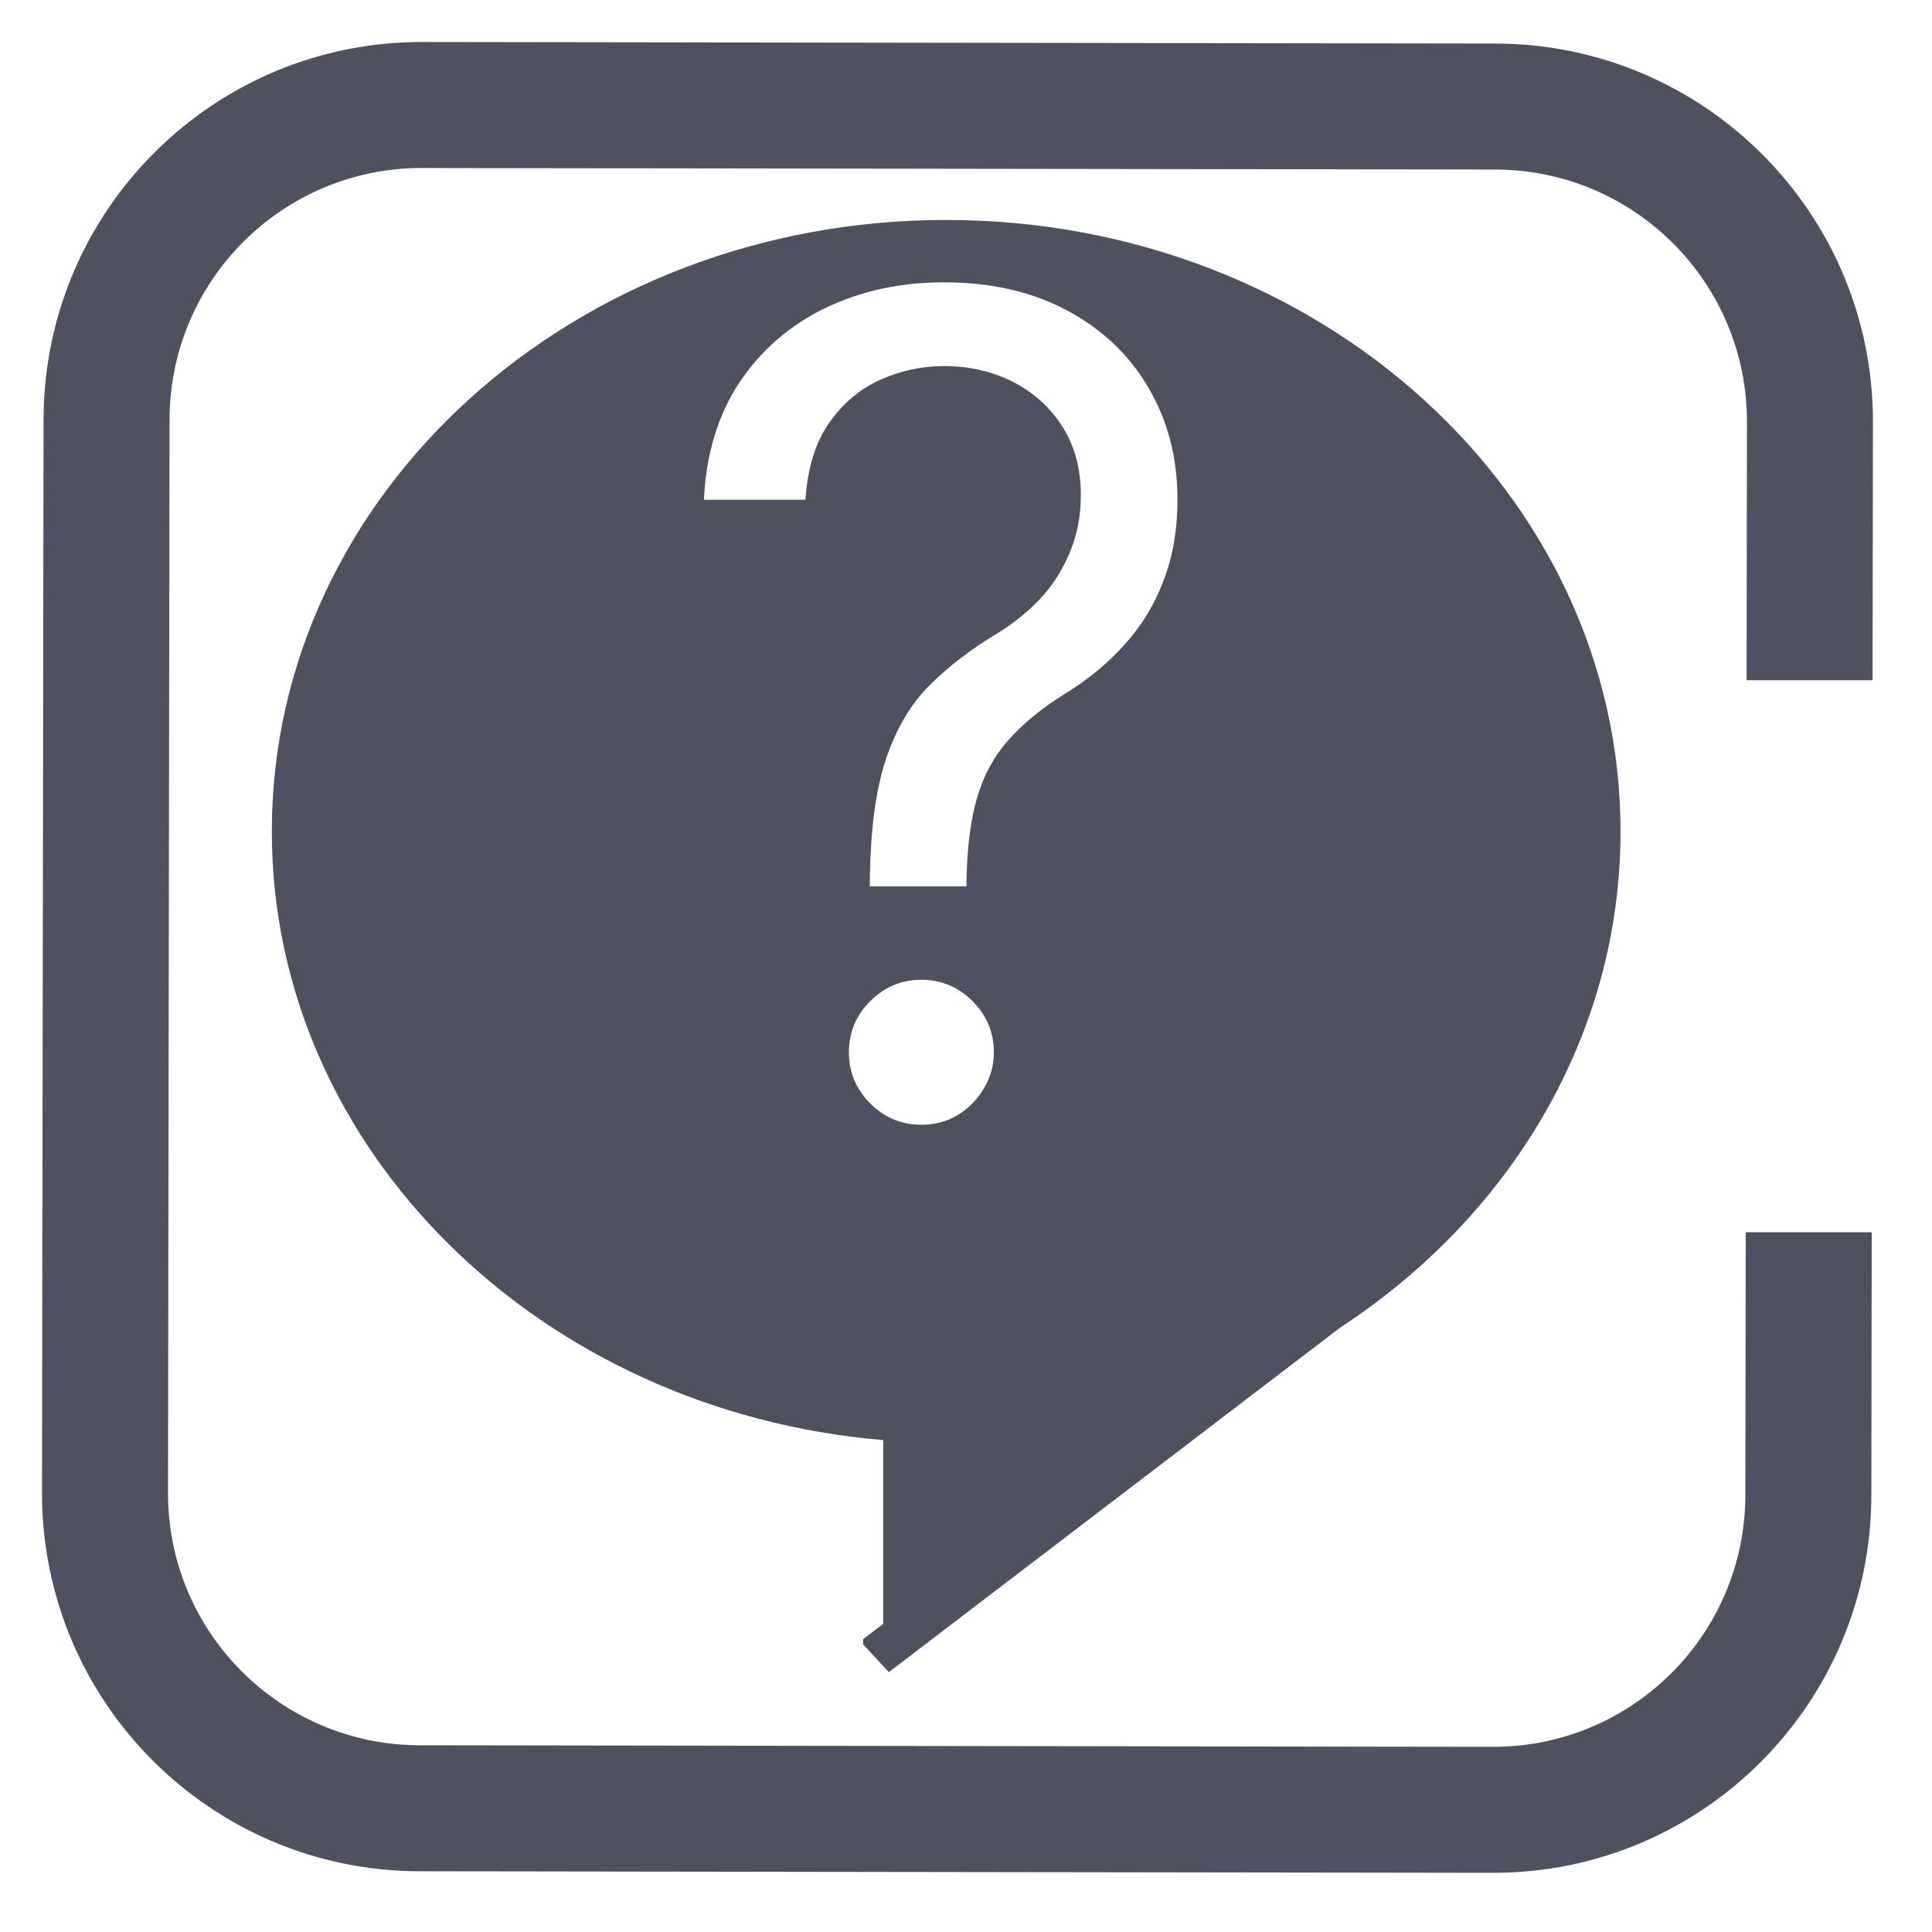 <svg width="46" height="46" viewBox="0 0 46 46" fill="none" xmlns="http://www.w3.org/2000/svg">
	<g filter="url(#filter0_d_6_86)">
		<path fill-rule="evenodd" clip-rule="evenodd" d="M10.05 9.78929e-06L35.607 0.037C40.577 0.045 44.601 4.08 44.594 9.05L44.585 15.196H41.585L41.594 9.046C41.598 5.732 38.916 3.042 35.602 3.037L10.046 3C6.732 2.995 4.042 5.678 4.037 8.991L4 34.545C3.995 37.859 6.678 40.549 9.991 40.554L35.547 40.591C38.861 40.596 41.551 37.913 41.556 34.6L41.565 28.34H44.565L44.556 34.604C44.549 39.575 40.514 43.598 35.543 43.591L9.987 43.554C5.016 43.546 0.993 39.511 1 34.541L1.037 8.987C1.045 4.016 5.08 -0.007 10.05 9.78929e-06ZM31.911 30.608C35.953 27.964 38.584 23.658 38.584 18.794C38.584 10.754 31.396 4.237 22.528 4.237C13.661 4.237 6.472 10.754 6.472 18.794C6.472 26.375 12.864 32.603 21.029 33.288V37.663L20.547 38.031C20.551 38.078 20.551 38.12 20.55 38.153L21.163 38.813L31.911 30.608ZM20.71 20.104V19.989C20.723 18.768 20.851 17.797 21.094 17.074C21.337 16.352 21.682 15.767 22.129 15.32C22.577 14.872 23.114 14.46 23.74 14.083C24.117 13.853 24.456 13.581 24.756 13.268C25.057 12.948 25.293 12.581 25.466 12.165C25.645 11.75 25.734 11.289 25.734 10.784C25.734 10.158 25.587 9.615 25.293 9.154C24.999 8.694 24.606 8.34 24.114 8.09C23.622 7.841 23.075 7.716 22.474 7.716C21.95 7.716 21.445 7.825 20.959 8.042C20.474 8.26 20.068 8.602 19.742 9.068C19.416 9.535 19.227 10.145 19.176 10.899H16.76C16.811 9.813 17.092 8.883 17.604 8.109C18.121 7.336 18.802 6.745 19.646 6.336C20.496 5.927 21.439 5.722 22.474 5.722C23.599 5.722 24.577 5.946 25.408 6.393C26.246 6.841 26.891 7.454 27.345 8.234C27.805 9.014 28.035 9.902 28.035 10.899C28.035 11.603 27.927 12.239 27.709 12.807C27.498 13.376 27.192 13.885 26.789 14.332C26.393 14.78 25.913 15.176 25.351 15.521C24.788 15.873 24.338 16.243 23.999 16.633C23.66 17.017 23.414 17.474 23.261 18.004C23.107 18.535 23.024 19.196 23.011 19.989V20.104H20.71ZM21.937 25.78C21.464 25.78 21.058 25.611 20.72 25.272C20.381 24.933 20.212 24.527 20.212 24.054C20.212 23.581 20.381 23.175 20.72 22.837C21.058 22.498 21.464 22.328 21.937 22.328C22.41 22.328 22.816 22.498 23.155 22.837C23.494 23.175 23.663 23.581 23.663 24.054C23.663 24.368 23.583 24.655 23.424 24.917C23.27 25.179 23.062 25.39 22.8 25.55C22.545 25.703 22.257 25.78 21.937 25.78Z" fill="#505160"/>
	</g>
	<defs>
		<filter id="filter0_d_6_86" x="0" y="0" width="45.594" height="45.591" filterUnits="userSpaceOnUse" color-interpolation-filters="sRGB">
			<feFlood flood-opacity="0" result="BackgroundImageFix"/>
			<feColorMatrix in="SourceAlpha" type="matrix" values="0 0 0 0 0 0 0 0 0 0 0 0 0 0 0 0 0 0 127 0" result="hardAlpha"/>
			<feOffset dy="1"/>
			<feGaussianBlur stdDeviation="0.5"/>
			<feComposite in2="hardAlpha" operator="out"/>
			<feColorMatrix type="matrix" values="0 0 0 0 0 0 0 0 0 0 0 0 0 0 0 0 0 0 0.25 0"/>
			<feBlend mode="normal" in2="BackgroundImageFix" result="effect1_dropShadow_6_86"/>
			<feBlend mode="normal" in="SourceGraphic" in2="effect1_dropShadow_6_86" result="shape"/>
		</filter>
	</defs>
</svg>
